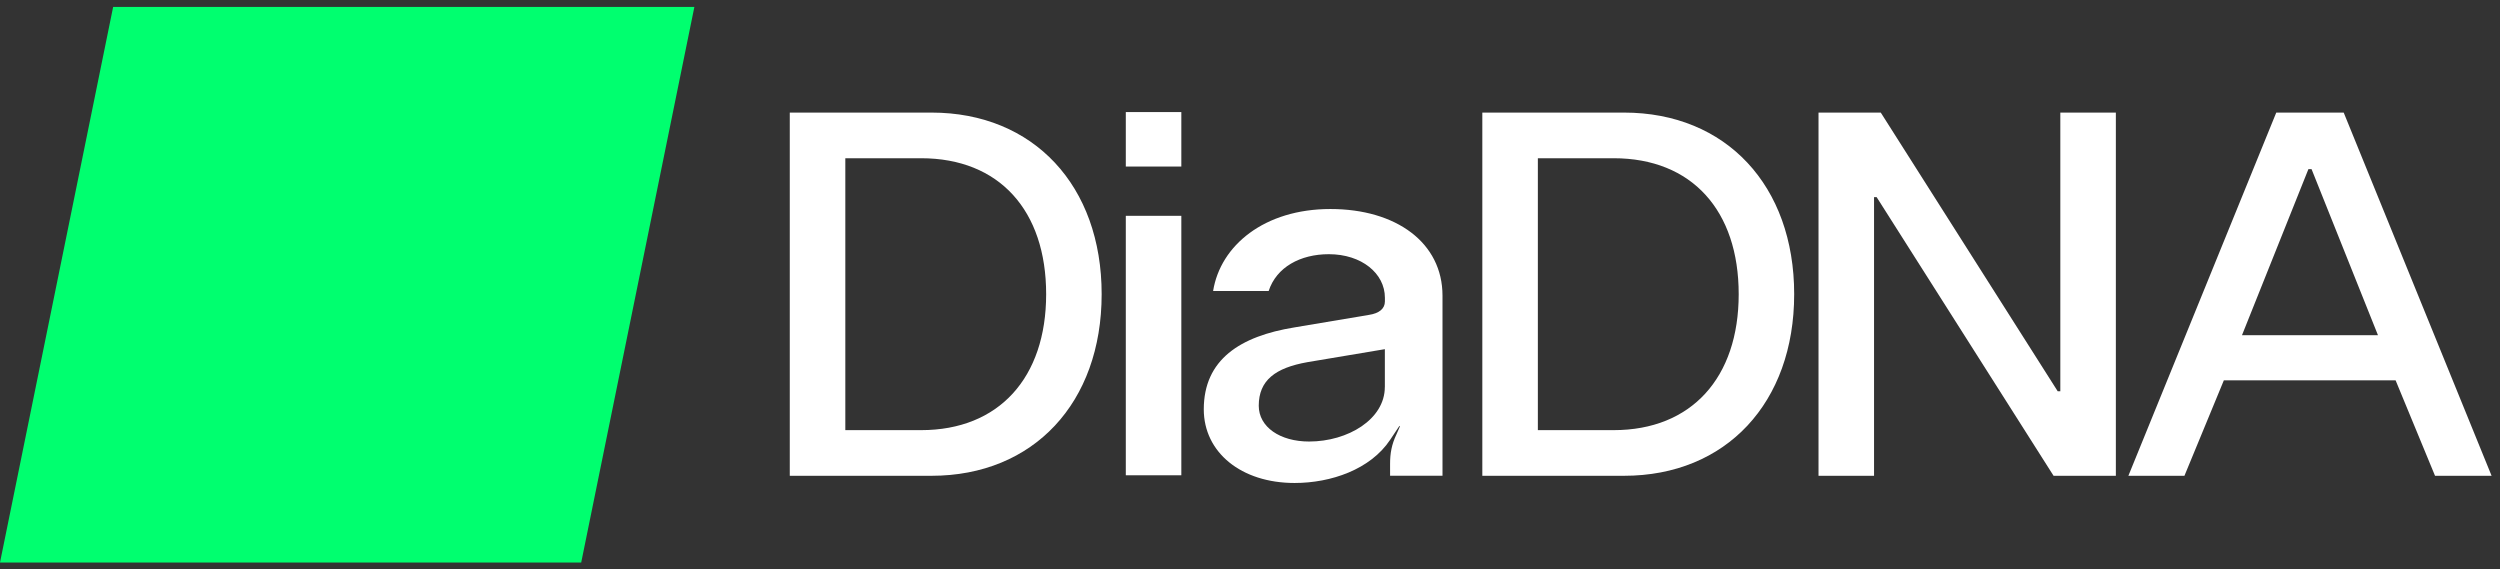 <svg width="180" height="41" viewBox="0 0 180 41" fill="none" xmlns="http://www.w3.org/2000/svg">
<rect x="0" y="0" width="180" height="41" fill="#333333" stroke="none"/>
<path d="M56.864 34.26V8.106H67.063C74.423 8.106 79.319 13.375 79.319 21.181C79.319 28.988 74.423 34.257 67.063 34.257H56.864V34.26ZM60.863 30.97H66.317C71.922 30.97 75.323 27.197 75.323 21.181C75.323 15.166 71.959 11.393 66.317 11.393H60.863V30.97Z" fill="white"/>
<path d="M81.058 11.991V8.069H85.056V11.991H81.058ZM81.058 34.22V15.539H85.056V34.22H81.058Z" fill="white"/>
<path d="M86.672 29.475C86.672 25.889 89.286 24.206 93.211 23.571L98.554 22.674C99.3 22.563 99.713 22.227 99.713 21.702V21.44C99.713 19.683 98.033 18.302 95.677 18.302C93.621 18.302 91.904 19.236 91.343 20.953H87.344C87.868 17.667 91.044 15.049 95.788 15.049C100.533 15.049 103.86 17.479 103.86 21.289V34.254H100.086V33.394C100.086 32.647 100.197 32.012 100.533 31.3L100.795 30.702L100.758 30.665L100.086 31.673C98.665 33.803 95.826 34.775 93.211 34.775C89.363 34.775 86.672 32.57 86.672 29.469V29.475ZM99.71 27.869V25.14L94.142 26.074C91.827 26.484 90.63 27.381 90.63 29.213C90.63 30.745 92.163 31.79 94.253 31.79C97.056 31.79 99.707 30.184 99.707 27.869H99.71Z" fill="white"/>
<path d="M106.727 34.26V8.106H116.926C124.285 8.106 129.181 13.375 129.181 21.181C129.181 28.988 124.285 34.257 116.926 34.257H106.727V34.26ZM110.726 30.97H116.18C121.785 30.97 125.186 27.197 125.186 21.181C125.186 15.166 121.822 11.393 116.18 11.393H110.726V30.97Z" fill="white"/>
<path d="M130.933 34.26V8.106H135.415L148.155 28.171H148.343V8.106H152.342V34.26H147.859L135.119 14.195H134.931V34.26H130.933Z" fill="white"/>
<path d="M153.242 34.26L163.891 8.106H168.747L179.396 34.26H175.323L172.483 27.384H160.117L157.278 34.26H153.242ZM161.424 24.132H171.213L166.431 12.176H166.206L161.424 24.132Z" fill="white"/>
<path d="M8.146 0.5H49.995L41.847 40.5H0L8.146 0.5Z" fill="#00FF6F"/>
</svg>
